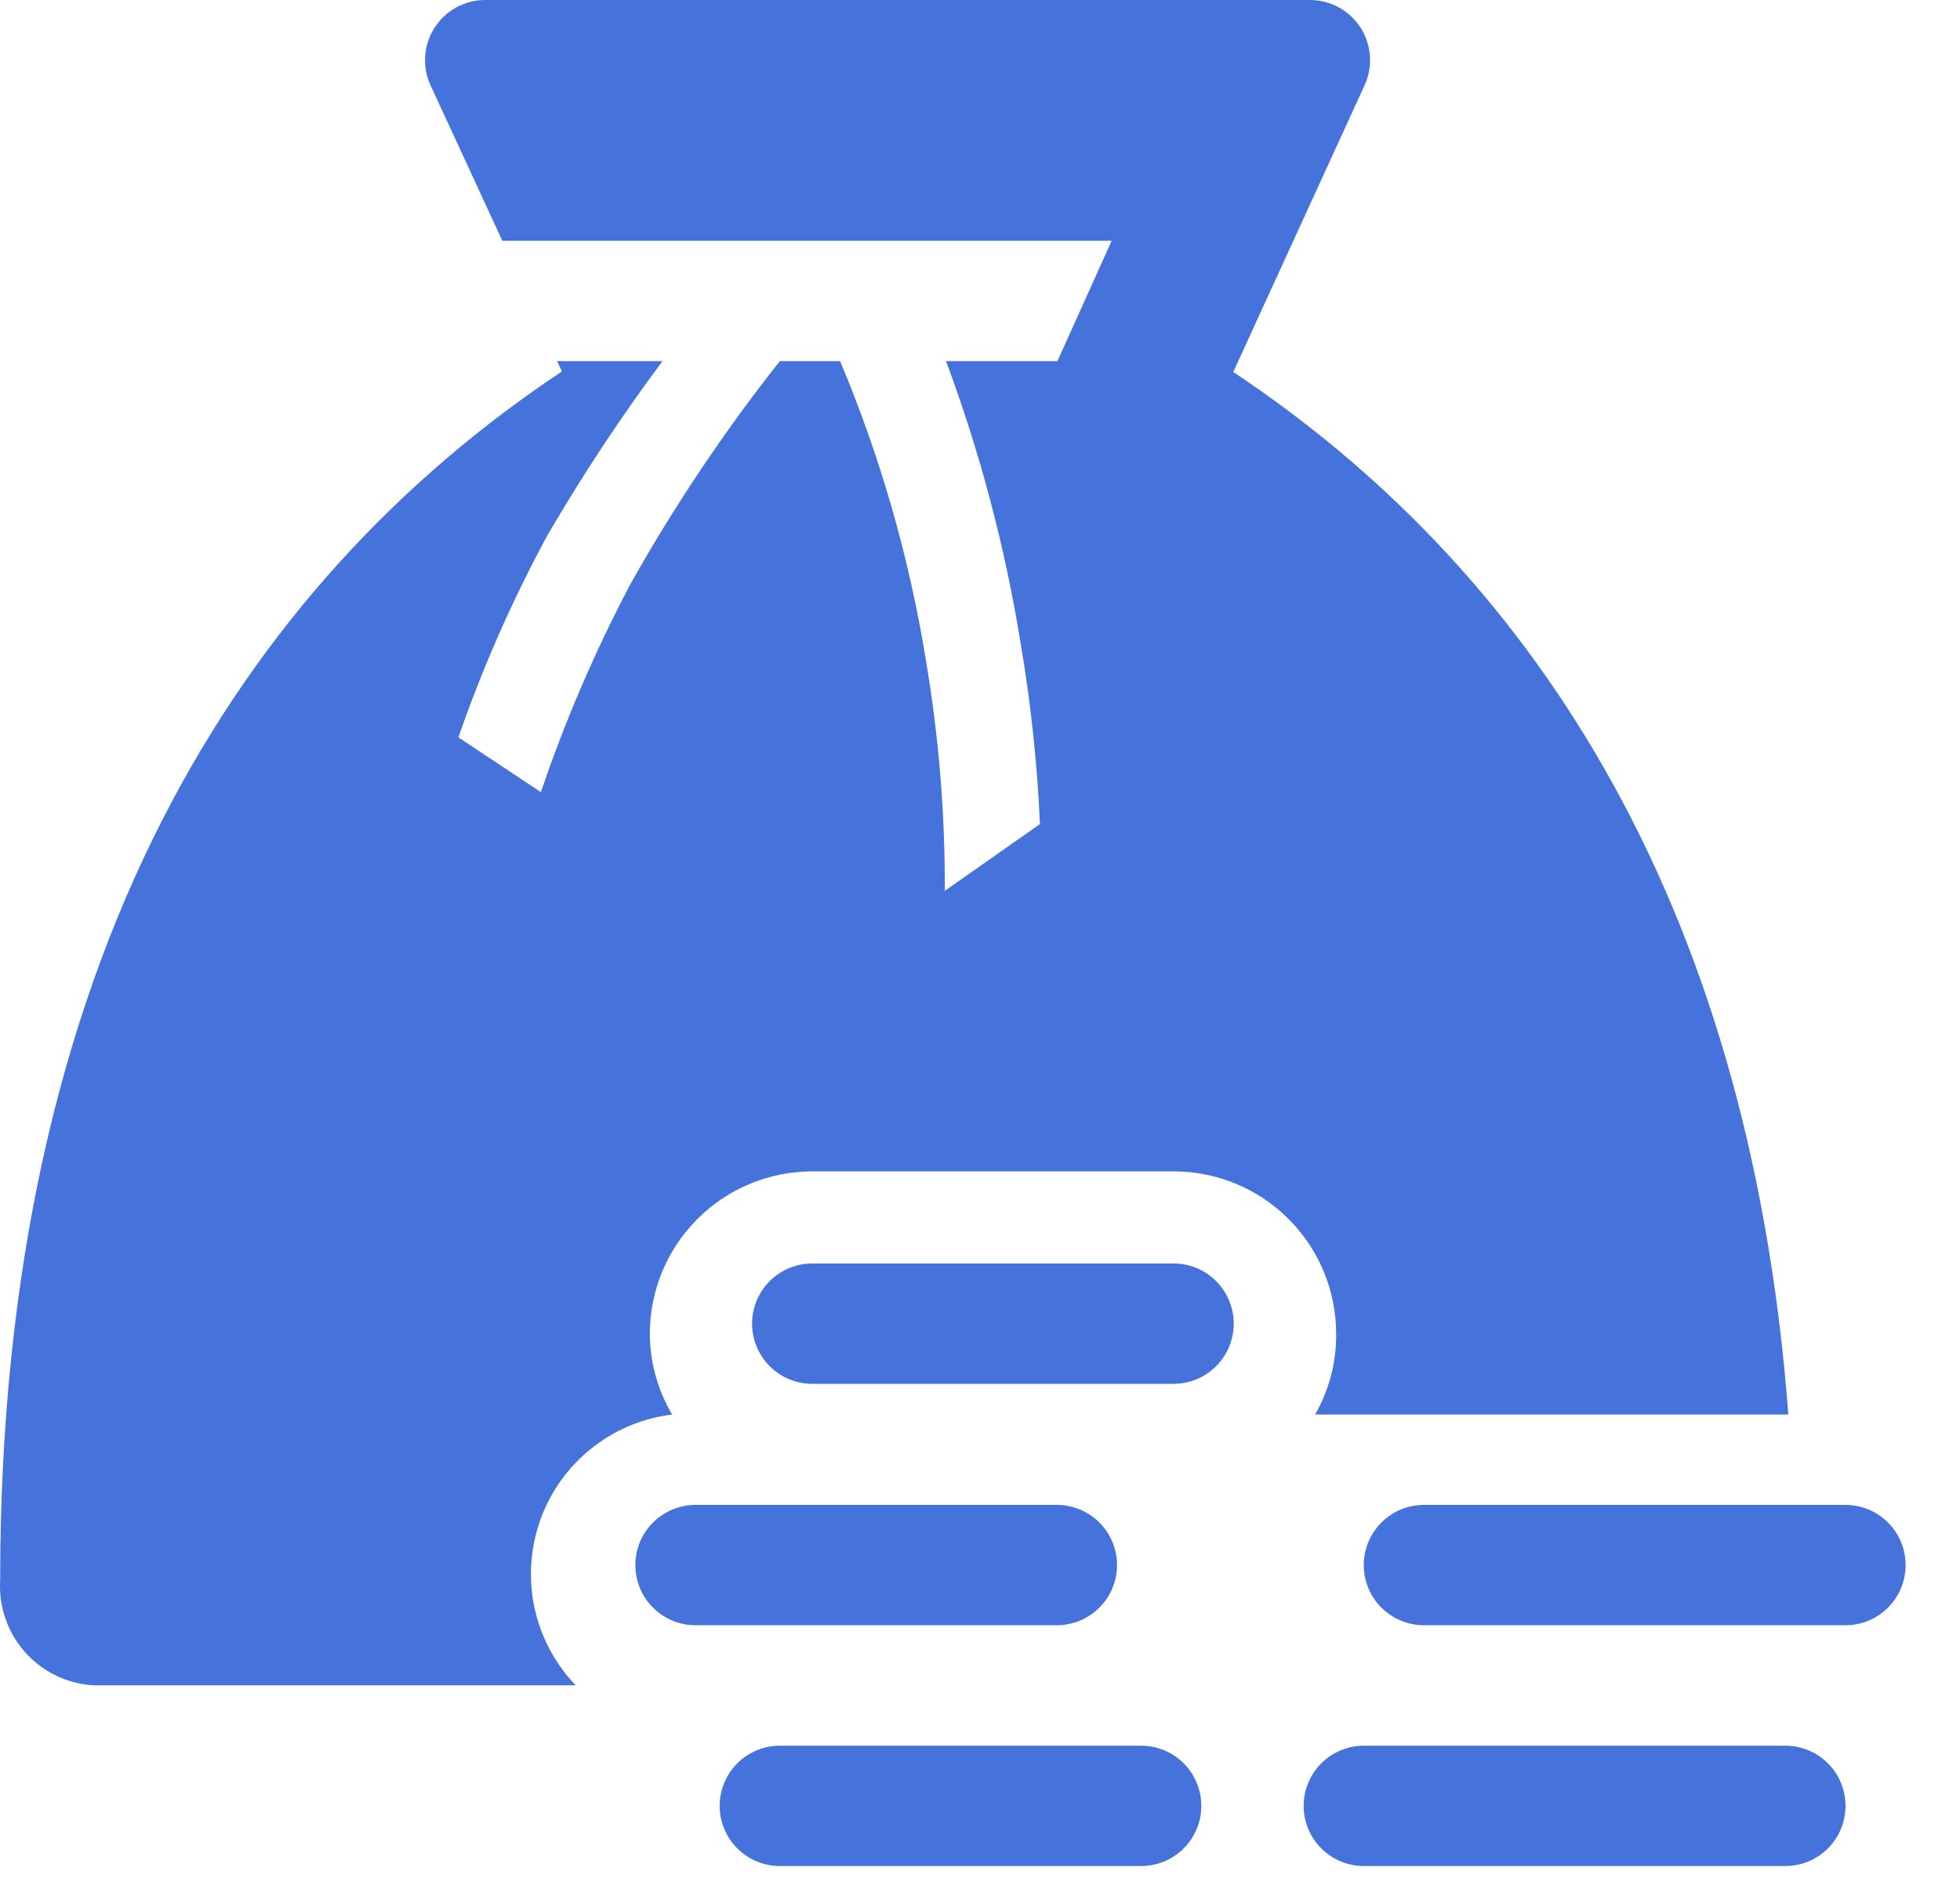 <svg width="24" height="23" viewBox="0 0 24 23" fill="none" xmlns="http://www.w3.org/2000/svg">
<path d="M16.103 17.325H21.898C21.412 10.904 18.647 6.915 15.101 4.556L16.715 1.032C16.764 0.92 16.784 0.798 16.774 0.677C16.764 0.555 16.724 0.438 16.658 0.335C16.591 0.233 16.5 0.149 16.393 0.09C16.286 0.032 16.166 0.001 16.044 0H5.937C5.815 0.001 5.695 0.032 5.588 0.09C5.481 0.149 5.39 0.233 5.324 0.335C5.257 0.438 5.217 0.555 5.207 0.677C5.197 0.798 5.217 0.92 5.266 1.032L6.151 2.949H13.612L12.948 4.423H11.584C12.001 5.543 12.307 6.701 12.498 7.881C12.622 8.613 12.701 9.351 12.734 10.093L11.569 10.911C11.573 9.957 11.494 9.005 11.334 8.065C11.13 6.814 10.778 5.592 10.287 4.423H9.549C8.869 5.283 8.258 6.195 7.721 7.151C7.288 7.971 6.921 8.824 6.623 9.702L5.613 9.031C5.907 8.183 6.27 7.359 6.696 6.569C7.127 5.827 7.6 5.111 8.112 4.423H6.822L6.881 4.549C2.973 7.151 0.002 11.722 0.002 19.352C-0.008 19.513 0.014 19.673 0.067 19.825C0.119 19.977 0.201 20.117 0.308 20.237C0.415 20.357 0.545 20.455 0.69 20.524C0.835 20.594 0.992 20.634 1.152 20.642H7.05C6.797 20.379 6.622 20.05 6.545 19.693C6.468 19.335 6.493 18.964 6.615 18.619C6.737 18.275 6.953 17.971 7.239 17.743C7.524 17.514 7.867 17.369 8.23 17.325C8.053 17.025 7.959 16.685 7.957 16.337C7.957 15.809 8.167 15.303 8.54 14.93C8.913 14.556 9.42 14.347 9.948 14.347H14.371C14.899 14.347 15.405 14.556 15.778 14.93C16.152 15.303 16.361 15.809 16.361 16.337C16.365 16.683 16.276 17.024 16.103 17.325Z" fill="#4673DB"/>
<path d="M13.678 19.169C13.678 18.973 13.6 18.786 13.462 18.648C13.323 18.509 13.136 18.432 12.94 18.432H8.517C8.321 18.432 8.134 18.509 7.996 18.648C7.857 18.786 7.78 18.973 7.78 19.169C7.78 19.364 7.857 19.552 7.996 19.69C8.134 19.828 8.321 19.906 8.517 19.906H12.94C13.136 19.906 13.323 19.828 13.462 19.69C13.6 19.552 13.678 19.364 13.678 19.169Z" fill="#4673DB"/>
<path d="M14.37 15.475H9.946C9.751 15.475 9.563 15.552 9.425 15.691C9.287 15.829 9.209 16.016 9.209 16.212C9.209 16.407 9.287 16.595 9.425 16.733C9.563 16.871 9.751 16.949 9.946 16.949H14.37C14.565 16.949 14.753 16.871 14.891 16.733C15.029 16.595 15.107 16.407 15.107 16.212C15.107 16.016 15.029 15.829 14.891 15.691C14.753 15.552 14.565 15.475 14.37 15.475Z" fill="#4673DB"/>
<path d="M13.973 21.381H9.549C9.354 21.381 9.166 21.459 9.028 21.597C8.89 21.735 8.812 21.923 8.812 22.118C8.812 22.314 8.89 22.501 9.028 22.639C9.166 22.778 9.354 22.855 9.549 22.855H13.973C14.168 22.855 14.356 22.778 14.494 22.639C14.632 22.501 14.71 22.314 14.71 22.118C14.71 21.923 14.632 21.735 14.494 21.597C14.356 21.459 14.168 21.381 13.973 21.381Z" fill="#4673DB"/>
<path d="M21.861 21.381H16.701C16.505 21.381 16.318 21.459 16.179 21.597C16.041 21.735 15.963 21.923 15.963 22.118C15.963 22.314 16.041 22.501 16.179 22.639C16.318 22.778 16.505 22.855 16.701 22.855H21.861C22.057 22.855 22.244 22.778 22.383 22.639C22.521 22.501 22.598 22.314 22.598 22.118C22.598 21.923 22.521 21.735 22.383 21.597C22.244 21.459 22.057 21.381 21.861 21.381Z" fill="#4673DB"/>
<path d="M22.597 18.432H17.436C17.241 18.432 17.053 18.509 16.915 18.648C16.777 18.786 16.699 18.973 16.699 19.169C16.699 19.364 16.777 19.552 16.915 19.69C17.053 19.828 17.241 19.906 17.436 19.906H22.597C22.793 19.906 22.98 19.828 23.118 19.69C23.257 19.552 23.334 19.364 23.334 19.169C23.334 18.973 23.257 18.786 23.118 18.648C22.98 18.509 22.793 18.432 22.597 18.432Z" fill="#4673DB"/>
</svg>
